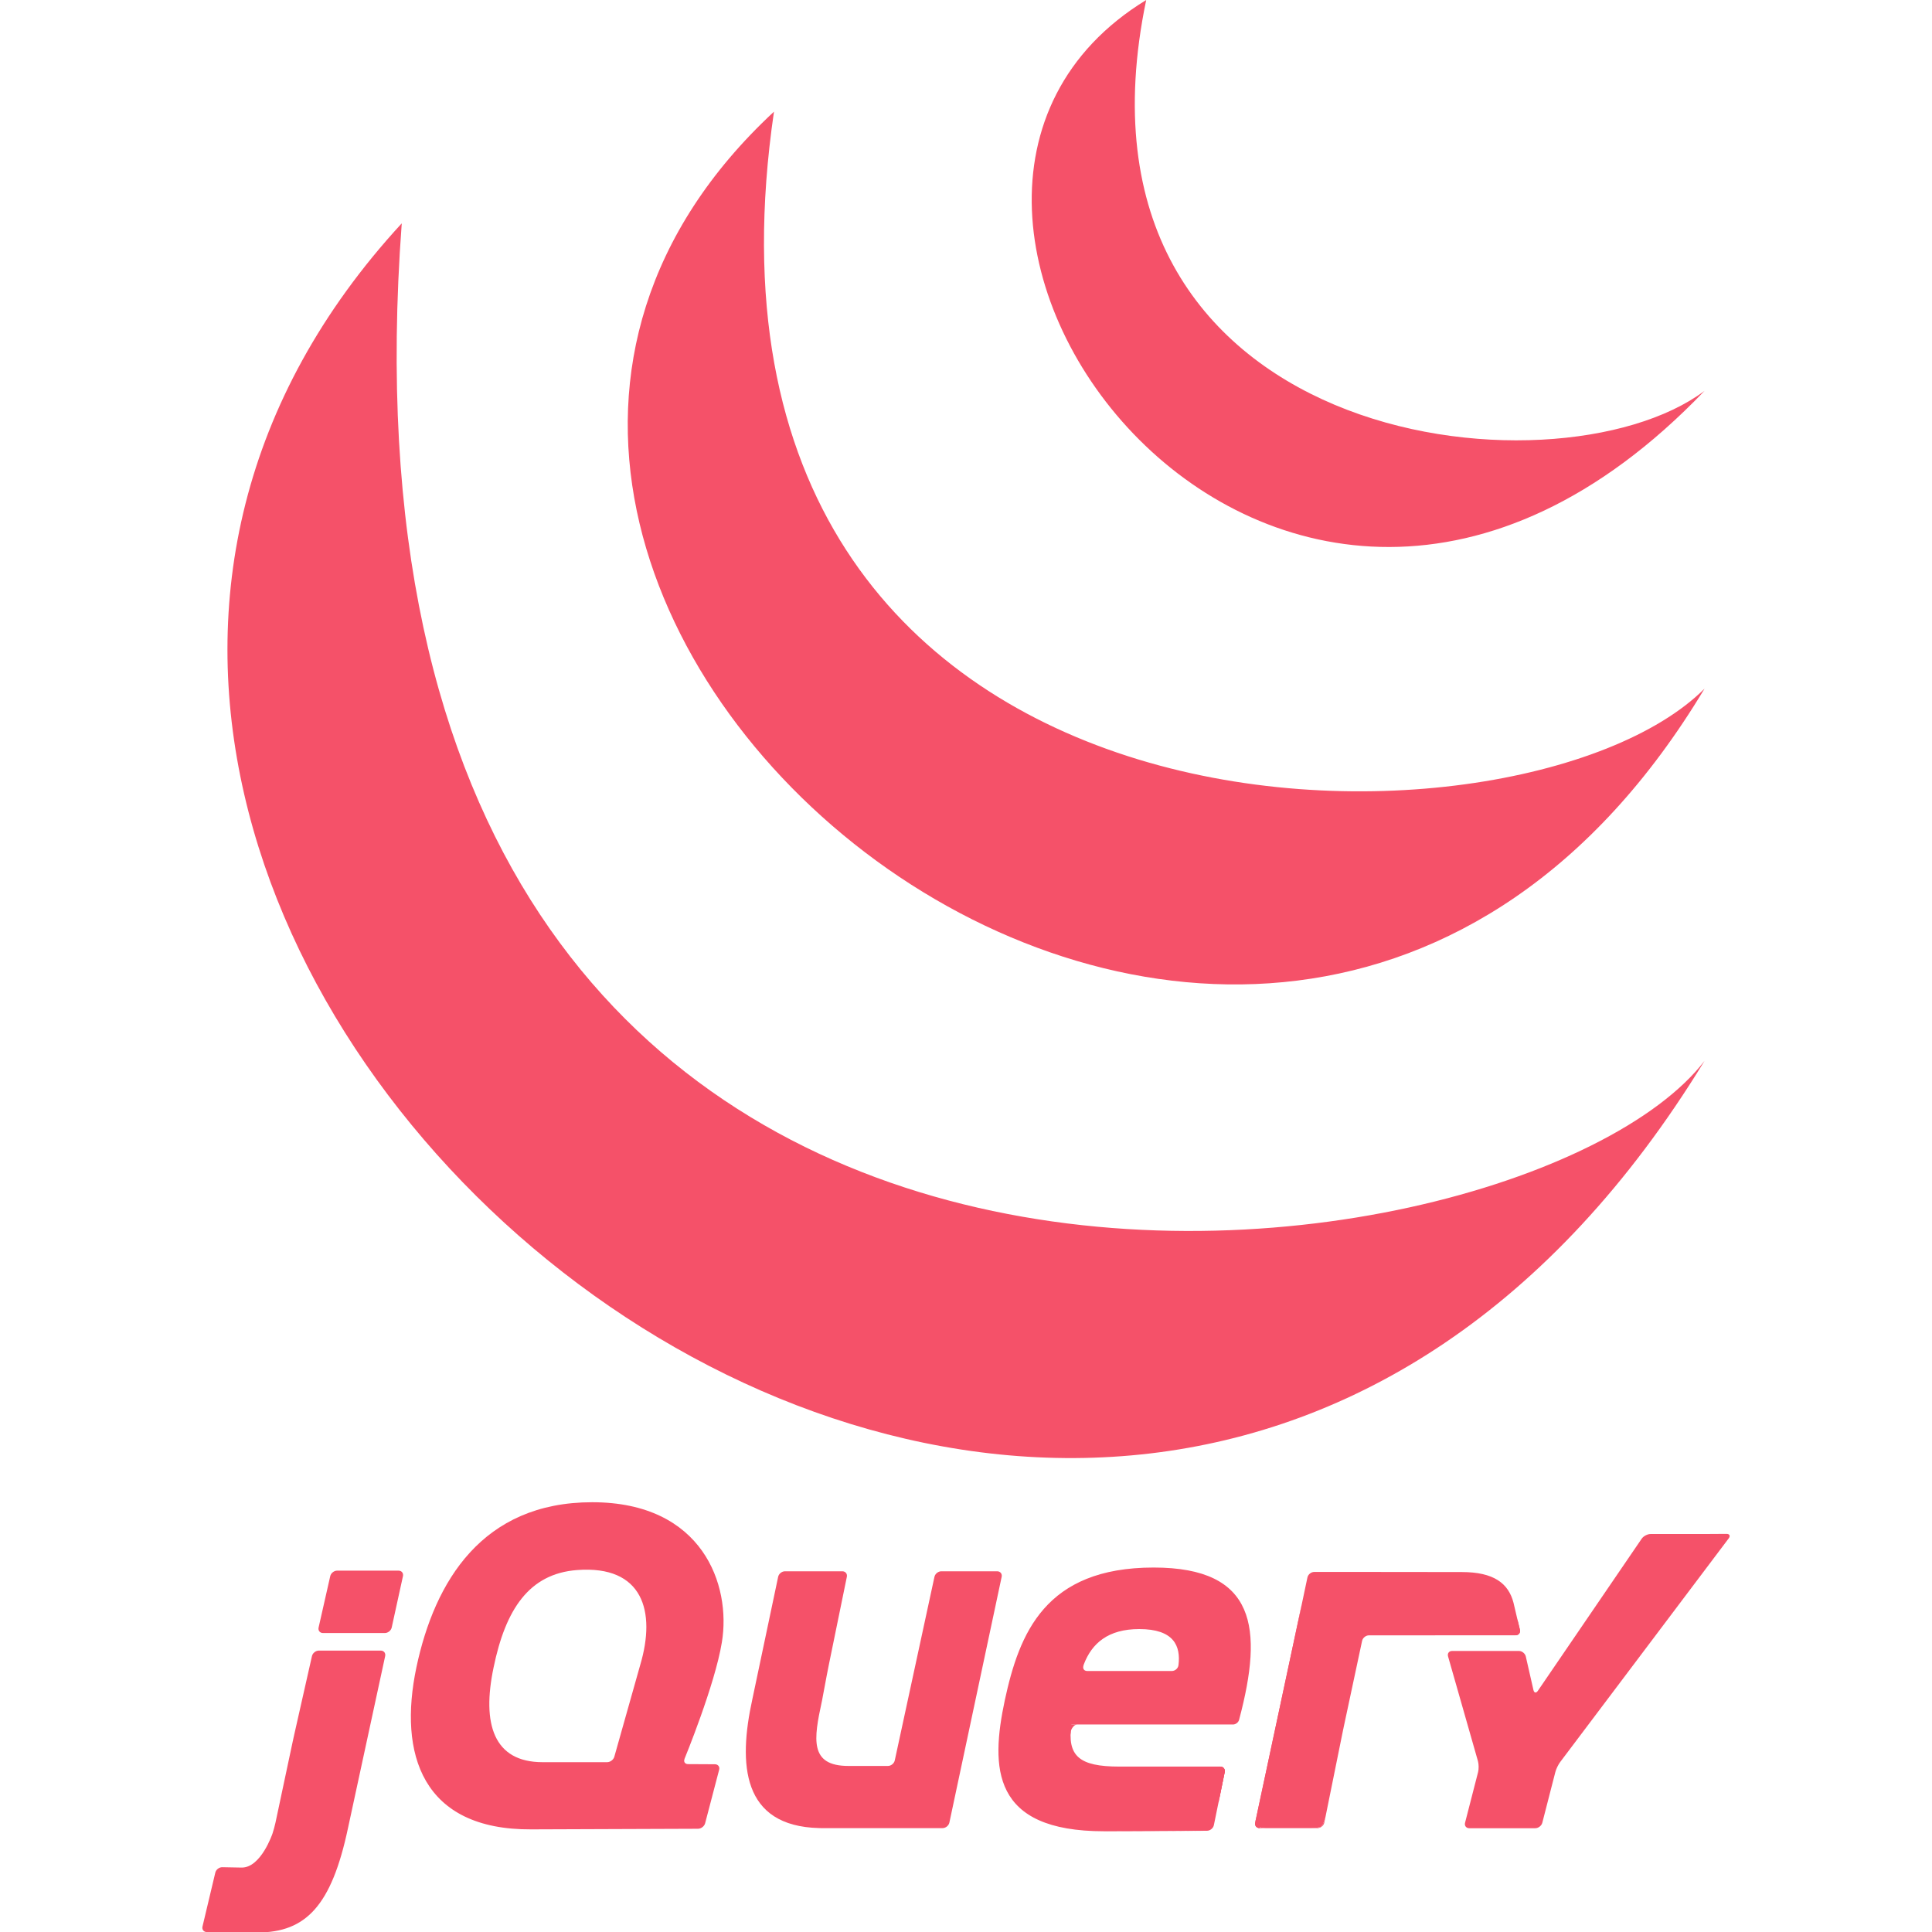 <?xml version="1.0" encoding="utf-8"?>
<!-- Generator: Adobe Illustrator 16.0.0, SVG Export Plug-In . SVG Version: 6.00 Build 0)  -->
<!DOCTYPE svg PUBLIC "-//W3C//DTD SVG 1.1//EN" "http://www.w3.org/Graphics/SVG/1.1/DTD/svg11.dtd">
<svg version="1.1" id="Layer_1" xmlns="http://www.w3.org/2000/svg" xmlns:xlink="http://www.w3.org/1999/xlink" x="0px" y="0px"
	 width="2148.502px" height="2148.502px" viewBox="0 0 2148.502 2148.502" enable-background="new 0 0 2148.502 2148.502"
	 xml:space="preserve">
<g>
	<path fill="#F55169" d="M710.289,1857.476l0.003-0.021l-13.572,48.09L710.289,1857.476z M780.077,1961.875l-14.952-0.086
		L780.077,1961.875z M776.232,2033.696h0.014l-89.585,0.326L776.232,2033.696z M795.016,1961.961l-14.959-0.086L795.016,1961.961z
		 M784.084,2027.592l15.604-59.513l-15.604,59.526V2027.592L784.084,2027.592z M1113.921,1753.519l-29.067,136.659
		L1113.921,1753.519z M1039.196,1753.519l-22.07,102.089l22.07-102.099V1753.519z"/>
	<path fill="#F55169" d="M1108.943,1747.37h-62.164c-3.447,0-6.87,2.767-7.607,6.139l-22.07,102.096l-22.069,102.099
		c-0.731,3.372-4.151,6.129-7.598,6.129h-43.998c-43.53,0-38.493-30.113-29.578-71.354l0.269-1.245l0.978-5.199
		c0.059-0.336,0.127-0.673,0.182-0.979l1.988-10.585l2.128-11.347c0.649-3.42,1.631-8.422,2.273-11.563l10.031-49.018l10.039-49.021
		c0.693-3.378-1.572-6.156-5.019-6.156h-63.808c-3.451,0-6.866,2.778-7.57,6.149l-13.719,65.088l-13.716,65.082
		c-0.014,0.027-0.018,0.072-0.021,0.1l-1.277,6.05c-15.803,72.146-11.611,140.939,74.27,143.093
		c1.404,0.044,2.492,0.055,2.492,0.055h134.808c3.448,0,6.864-2.771,7.584-6.149l29.073-136.648l29.069-136.662
		C1114.628,1750.138,1112.39,1747.373,1108.943,1747.37z M1356.927,1964.543c3.453,0,5.713,2.773,5.02,6.143l-6.039,29.509
		 M1349.882,2029.714l6.031-29.523l-6.035,29.53L1349.882,2029.714z M1342.312,2035.918l0.026-0.007
		c-18.288,0.147-73.263,0.563-114.583,0.563C1278.04,2036.477,1342.308,2035.918,1342.312,2035.918z M1190.673,1926.547
		c-0.055-3.228,3.628-8.797,7.079-8.797l-7.776-0.127C1186.487,1952.801,1190.673,1926.547,1190.673,1926.547z"/>
	<path fill="#F55169" d="M1233.42,2036.471c-0.395,0-0.804,0-1.212,0.006C1232.616,2036.471,1233.026,2036.471,1233.42,2036.471z
		 M1356.927,1964.543c3.453,0,5.713,2.773,5.02,6.143l-6.039,29.509l-0.982,4.81 M1262.855,2036.392h-0.251H1262.855z
		 M1247.59,2036.442h-0.896H1247.59z M1242.933,2036.457c-0.501,0-0.981,0-1.465,0.014
		C1241.952,2036.457,1242.432,2036.457,1242.933,2036.457z M1238.196,2036.471h-1.285H1238.196z M1246.7,2036.442l-3.766,0.008
		L1246.7,2036.442z M1342.356,2035.914c-13.403,0.104-46.511,0.357-79.525,0.494
		C1295.824,2036.274,1328.942,2036.018,1342.356,2035.914z M1349.882,2029.724l5.057-24.716l-5.061,24.736L1349.882,2029.724
		L1349.882,2029.724z M1241.478,2036.471h-3.282H1241.478z M1232.204,2036.477h-4.436H1232.204z M1236.898,2036.471h-3.499H1236.898
		z M327.607,1927.285l9.654-42.804l-11.038,48.932l-10.595,49.841l9.287-43.688C325.627,1936.181,326.844,1930.652,327.607,1927.285
		L327.607,1927.285z M443.175,1746.649h-68.264c-3.453,0-6.897,2.757-7.666,6.118l-6.473,28.571l-6.471,28.582
		c-0.763,3.361,1.435,6.118,4.893,6.118h68.796c3.447,0,6.876-2.757,7.618-6.128l6.255-28.572l6.256-28.552v-0.007
		C448.85,1749.406,446.633,1746.649,443.175,1746.649L443.175,1746.649z M428.319,1841.692v-0.007l-20.023,92.627L428.319,1841.692z
		 M230.006,2148.608c0,0,34.412,0.443,56.289,0.443c-16.618,0-44.06-0.31-56.316-0.45l0.034,0.007H230.006z M346.913,1841.679
		l-9.665,42.803L346.913,1841.679z"/>
	<path fill="#F55169" d="M423.383,1835.554h-68.808c-3.449,0-6.897,2.757-7.659,6.129l-9.664,42.807l-9.654,42.806
		c-0.763,3.365-1.979,8.899-2.692,12.271l-9.287,43.688l-9.28,43.703c-0.721,3.36-2.204,8.806-3.31,12.089
		c0,0-12.851,38.246-34.464,37.807c-0.899-0.012-1.799-0.028-2.698-0.048c-10.468-0.206-18.697-0.354-18.697-0.354h-0.014
		c-3.443-0.059-6.908,2.647-7.715,5.984l-7.135,29.993l-7.128,29.976c-0.799,3.357,1.364,6.111,4.794,6.174
		c12.253,0.151,39.699,0.47,56.315,0.47c53.979,0,82.431-29.921,100.672-115.966l21.348-98.779l20.023-92.627
		C429.057,1838.314,426.826,1835.554,423.383,1835.554L423.383,1835.554z M1400.769,2032.972c-3.449,0-5.674-2.767-4.947-6.146
		l51.758-242.439 M1472.7,2026.819l20.947-103.483L1472.7,2026.819z"/>
	<path fill="#F55169" d="M1396.557,2029.906c-0.423-1.689-0.175-5.834,0.556-9.215l24.566-115.077l-25.877,121.212
		c-0.729,3.379,1.504,6.152,4.94,6.152h6.286C1403.595,2032.979,1396.972,2031.595,1396.557,2029.906z M1468.609,2031.596
		c-1.879,0.758-6.242,1.376-9.699,1.376h6.286c3.45,0,6.839-2.767,7.512-6.152l1.243-6.152
		C1473.278,2024.049,1470.493,2030.826,1468.609,2031.596L1468.609,2031.596z M1483.179,1975.08l9.229-45.67
		c-0.003,0.027-0.007,0.071-0.017,0.089L1483.179,1975.08L1483.179,1975.08z M1687.409,1800.627l2.853,11.78
		c0.786,3.371-1.395,6.107-4.838,6.117 M1473.957,2020.67l9.229-45.587L1473.957,2020.67z M1684.573,1788.563l2.822,12.068
		L1684.573,1788.563z M1492.414,1929.413c0.687-3.378,1.819-8.854,2.541-12.212l9.867-46.226l-11.183,52.368L1492.414,1929.413z
		 M1448.41,1780.415c-0.69,3.262-1.565,7.382-2.167,10.111l-24.544,115.088l25.876-121.224L1448.41,1780.415z"/>
	<path fill="#F55169" d="M1690.241,1812.407l-2.85-11.78l-2.822-12.067l-1.429-6.108c-5.589-21.713-21.979-34.244-57.6-34.244
		l-55.459-0.062l-51.07-0.058h-57.487c-3.449,0-6.865,2.756-7.576,6.139l-2.538,12.009l-2.99,14.18l-0.834,3.972l-25.877,121.224
		l-24.562,115.077c-0.731,3.375-0.979,7.519-0.56,9.211c0.415,1.696,7.038,3.077,10.509,3.077h51.847
		c3.454,0,7.821-0.632,9.699-1.384c1.881-0.766,4.655-7.54,5.353-10.929l9.229-45.587l9.226-45.574
		c0.003-0.021,0.007-0.062,0.018-0.074l1.229-6.081l11.179-52.358l9.874-46.252c0.731-3.362,4.131-6.109,7.574-6.119l163.143-0.078
		C1688.851,1818.518,1691.031,1815.778,1690.241,1812.407L1690.241,1812.407z"/>
	<path fill="#F55169" d="M1900.252,1705.889c-3.454,0.024-9.098,0.045-12.552,0.045h-52.221c-3.451,0-7.872,2.335-9.806,5.184
		l-115.461,169.155c-1.954,2.856-4.192,2.431-4.941-0.93l-8.497-37.27c-0.783-3.367-4.223-6.118-7.67-6.118h-74.228
		c-3.458,0-5.507,2.71-4.56,6.029l33.262,116.52c0.934,3.32,1.016,8.789,0.161,12.112l-14.509,56.398
		c-0.866,3.349,1.264,6.081,4.714,6.081h73.362c3.45,0,6.977-2.736,7.835-6.081l14.502-56.398c0.855-3.344,3.256-8.339,5.35-11.093
		l187.454-248.776c2.077-2.758,0.951-5.002-2.496-4.979L1900.252,1705.889L1900.252,1705.889z M1310.536,1851.821l-0.008-0.072
		c-0.432,3.746-3.903,6.495-7.35,6.495h-94.094c-3.255,0-4.927-2.215-4.432-4.94c0.027-0.079,0.044-0.147,0.076-0.216
		c0,0-0.031,0.007-0.072,0.031c0.031-0.11,0.031-0.21,0.065-0.316c0,0,0.192-0.662,0.425-1.6
		c8.988-23.896,27.298-39.579,61.718-39.579C1305.606,1811.617,1313.169,1830.541,1310.536,1851.821L1310.536,1851.821z
		 M1282.925,1743.195c-120.801,0-149.421,73.32-165.479,147.326c-16.067,75.433-14.677,145.955,110.322,145.955h4.436
		c0.395-0.006,0.8-0.006,1.199-0.006h8.078c0.498-0.014,0.958-0.014,1.463-0.014l3.78-0.007h0.886
		c4.938-0.008,9.967-0.035,14.994-0.052h0.251c33.004-0.131,66.121-0.375,79.525-0.488c3.426-0.064,6.794-2.814,7.502-6.169
		l5.06-24.737l0.985-4.807l6.036-29.506c0.697-3.375-1.562-6.148-5.017-6.148h-112.368c-44.702,0-57.975-11.876-53.085-46.793
		h179.641l-0.018,0.021c0.044,0,0.082-0.021,0.123-0.021c2.854-0.064,5.494-2.018,6.541-4.648c0.199-0.501,0.356-1.03,0.436-1.572
		l-0.021,0.021C1404.845,1810.955,1397.189,1743.198,1282.925,1743.195L1282.925,1743.195z M711.988,1851.437l-1.699,6.019
		l-0.003,0.021l-13.565,48.069l-13.558,48.063c-0.938,3.319-4.525,6.042-7.986,6.042H603.38c-54.459,0-67.718-42.594-54.459-105.423
		c13.256-64.257,39.256-104.207,92.854-108.248C715.024,1740.452,729.677,1791.973,711.988,1851.437L711.988,1851.437z
		 M761.229,1955.949c0,0,33.849-82.186,41.536-129.665c10.527-63.547-21.293-155.71-144.191-155.71
		c-122.205,0-175.266,87.991-195.516,183.646c-20.246,96.349,6.279,180.839,127.784,180.155l95.85-0.357l89.588-0.329
		c3.451-0.027,6.977-2.768,7.859-6.098l15.604-59.526c0.869-3.341-1.243-6.088-4.69-6.101l-14.956-0.079l-14.952-0.079
		c-2.932-0.031-4.614-1.926-4.257-4.439c0.061-0.48,0.183-0.951,0.364-1.4h-0.024V1955.949L761.229,1955.949z"/>
	<path fill="#F55169" d="M1366.152,1900.941c0,2.272-1.844,4.123-4.12,4.123c-2.272,0-4.116-1.851-4.116-4.123
		c0-2.273,1.844-4.109,4.116-4.109C1364.308,1896.828,1366.152,1898.665,1366.152,1900.941z"/>
</g>
<g>
	<path fill="#F55169" d="M1895.559,1179.731C1212.557,2297.371-277.63,1034.853,446.767,248.365
		C343.281,1635.066,1688.589,1448.793,1895.559,1179.731z M860.707,124.183C281.19,662.306,1398.83,1593.673,1895.559,765.791
		C1688.589,972.761,736.525,972.761,860.707,124.183 M1274.648,0c-103.485,496.729,455.335,558.82,620.911,434.637
		C1419.528,931.367,902.102,227.668,1274.648,0z"/>
</g>
</svg>
